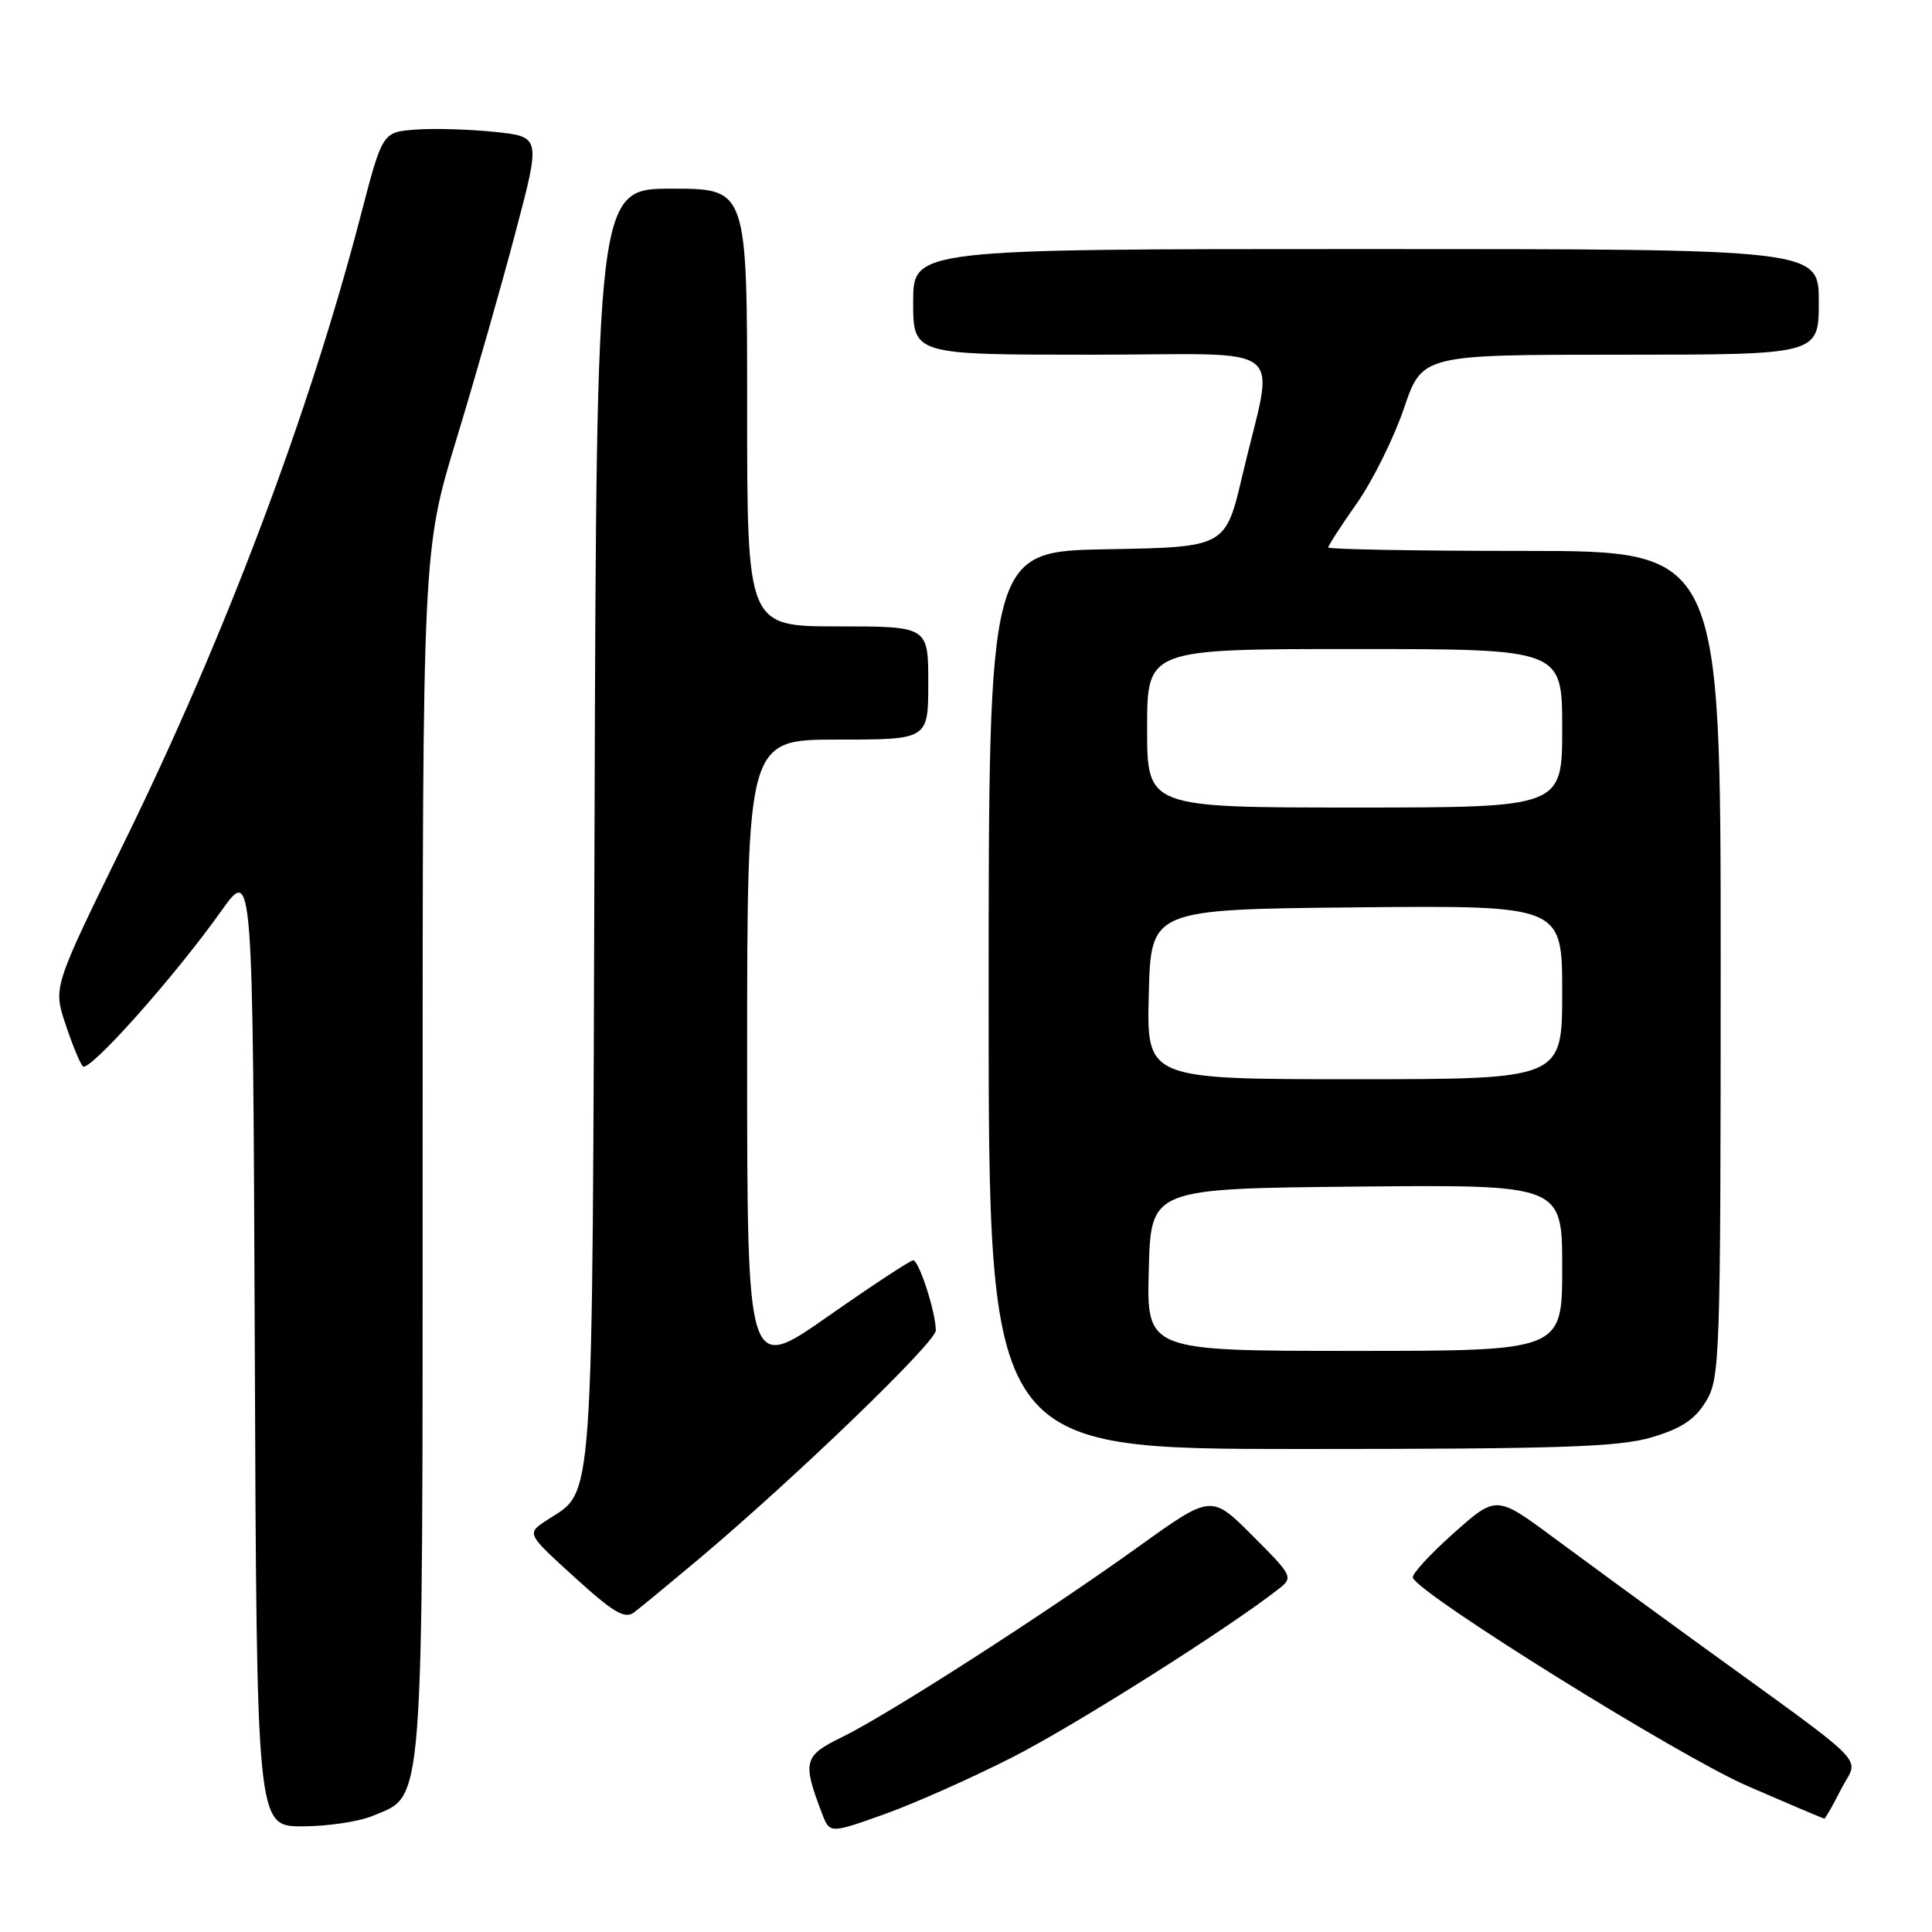 <?xml version="1.0" encoding="UTF-8" standalone="no"?>
<!DOCTYPE svg PUBLIC "-//W3C//DTD SVG 1.1//EN" "http://www.w3.org/Graphics/SVG/1.1/DTD/svg11.dtd" >
<svg xmlns="http://www.w3.org/2000/svg" xmlns:xlink="http://www.w3.org/1999/xlink" version="1.1" viewBox="0 0 256 256">
 <g >
 <path fill="currentColor"
d=" M 134.26 232.79 C 142.57 228.55 162.93 215.66 169.47 210.51 C 171.38 209.01 171.27 208.79 165.97 203.49 C 160.50 198.02 160.50 198.02 150.89 204.92 C 138.46 213.85 117.61 227.24 111.57 230.18 C 106.50 232.64 106.30 233.42 108.90 240.24 C 109.94 242.98 109.94 242.98 117.22 240.38 C 121.22 238.95 128.89 235.53 134.26 232.79 Z  M 49.36 240.62 C 56.27 237.74 56.00 241.27 56.00 152.58 C 56.00 72.96 56.00 72.96 60.47 58.23 C 62.94 50.13 66.46 37.79 68.30 30.81 C 71.66 18.12 71.66 18.12 65.58 17.48 C 62.24 17.13 57.51 16.99 55.09 17.17 C 50.68 17.50 50.68 17.50 47.83 28.43 C 40.97 54.81 29.83 84.34 16.44 111.65 C 7.05 130.80 7.05 130.80 8.66 135.65 C 9.54 138.32 10.58 140.85 10.97 141.29 C 11.76 142.18 23.08 129.49 29.35 120.67 C 33.50 114.85 33.50 114.85 33.76 178.42 C 34.01 242.00 34.01 242.00 40.04 242.00 C 43.35 242.00 47.55 241.38 49.36 240.62 Z  M 243.98 237.03 C 246.28 232.53 248.55 234.82 224.50 217.38 C 218.45 212.99 210.07 206.86 205.88 203.76 C 198.27 198.12 198.27 198.12 192.59 203.18 C 189.47 205.96 187.04 208.60 187.21 209.05 C 187.99 211.24 222.52 232.73 231.50 236.63 C 237.00 239.02 241.60 240.97 241.73 240.98 C 241.86 240.99 242.87 239.22 243.98 237.03 Z  M 92.50 206.66 C 105.28 195.91 124.00 177.87 124.00 176.29 C 124.00 173.90 121.77 167.00 121.00 167.00 C 120.62 167.00 115.52 170.36 109.66 174.46 C 99.00 181.92 99.00 181.92 99.00 139.96 C 99.00 98.00 99.00 98.00 111.00 98.00 C 123.00 98.00 123.00 98.00 123.00 90.50 C 123.00 83.00 123.00 83.00 111.00 83.00 C 99.00 83.00 99.00 83.00 99.00 54.00 C 99.00 25.00 99.00 25.00 89.03 25.00 C 79.05 25.00 79.05 25.00 78.78 109.25 C 78.47 201.94 78.79 197.29 72.43 201.45 C 69.76 203.20 69.76 203.20 76.13 208.99 C 81.26 213.66 82.79 214.57 84.00 213.66 C 84.83 213.04 88.65 209.89 92.50 206.66 Z  M 218.87 190.45 C 222.80 189.28 224.58 188.10 226.04 185.70 C 227.91 182.63 227.99 180.26 228.00 127.75 C 228.00 73.00 228.00 73.00 202.00 73.00 C 187.70 73.00 176.00 72.79 176.00 72.54 C 176.00 72.29 177.71 69.64 179.81 66.66 C 181.90 63.67 184.70 58.02 186.03 54.11 C 188.45 47.00 188.45 47.00 214.73 47.00 C 241.00 47.00 241.00 47.00 241.00 40.00 C 241.00 33.00 241.00 33.00 181.00 33.00 C 121.00 33.00 121.00 33.00 121.00 40.00 C 121.00 47.00 121.00 47.00 144.55 47.00 C 171.50 47.00 168.86 44.89 164.62 63.00 C 162.39 72.50 162.39 72.50 146.70 72.78 C 131.00 73.05 131.00 73.05 131.00 132.53 C 131.00 192.00 131.00 192.00 172.32 192.00 C 206.76 192.00 214.51 191.74 218.87 190.45 Z  M 152.22 168.25 C 152.50 157.50 152.50 157.50 179.75 157.23 C 207.00 156.97 207.00 156.97 207.00 167.98 C 207.00 179.00 207.00 179.00 179.47 179.00 C 151.93 179.00 151.93 179.00 152.22 168.25 Z  M 152.22 131.75 C 152.50 120.50 152.50 120.50 179.75 120.23 C 207.00 119.97 207.00 119.97 207.00 131.48 C 207.00 143.00 207.00 143.00 179.47 143.00 C 151.93 143.00 151.93 143.00 152.22 131.75 Z  M 152.00 96.50 C 152.00 86.00 152.00 86.00 179.50 86.00 C 207.00 86.00 207.00 86.00 207.00 96.50 C 207.00 107.00 207.00 107.00 179.50 107.00 C 152.00 107.00 152.00 107.00 152.00 96.50 Z "/>
</g>
</svg>